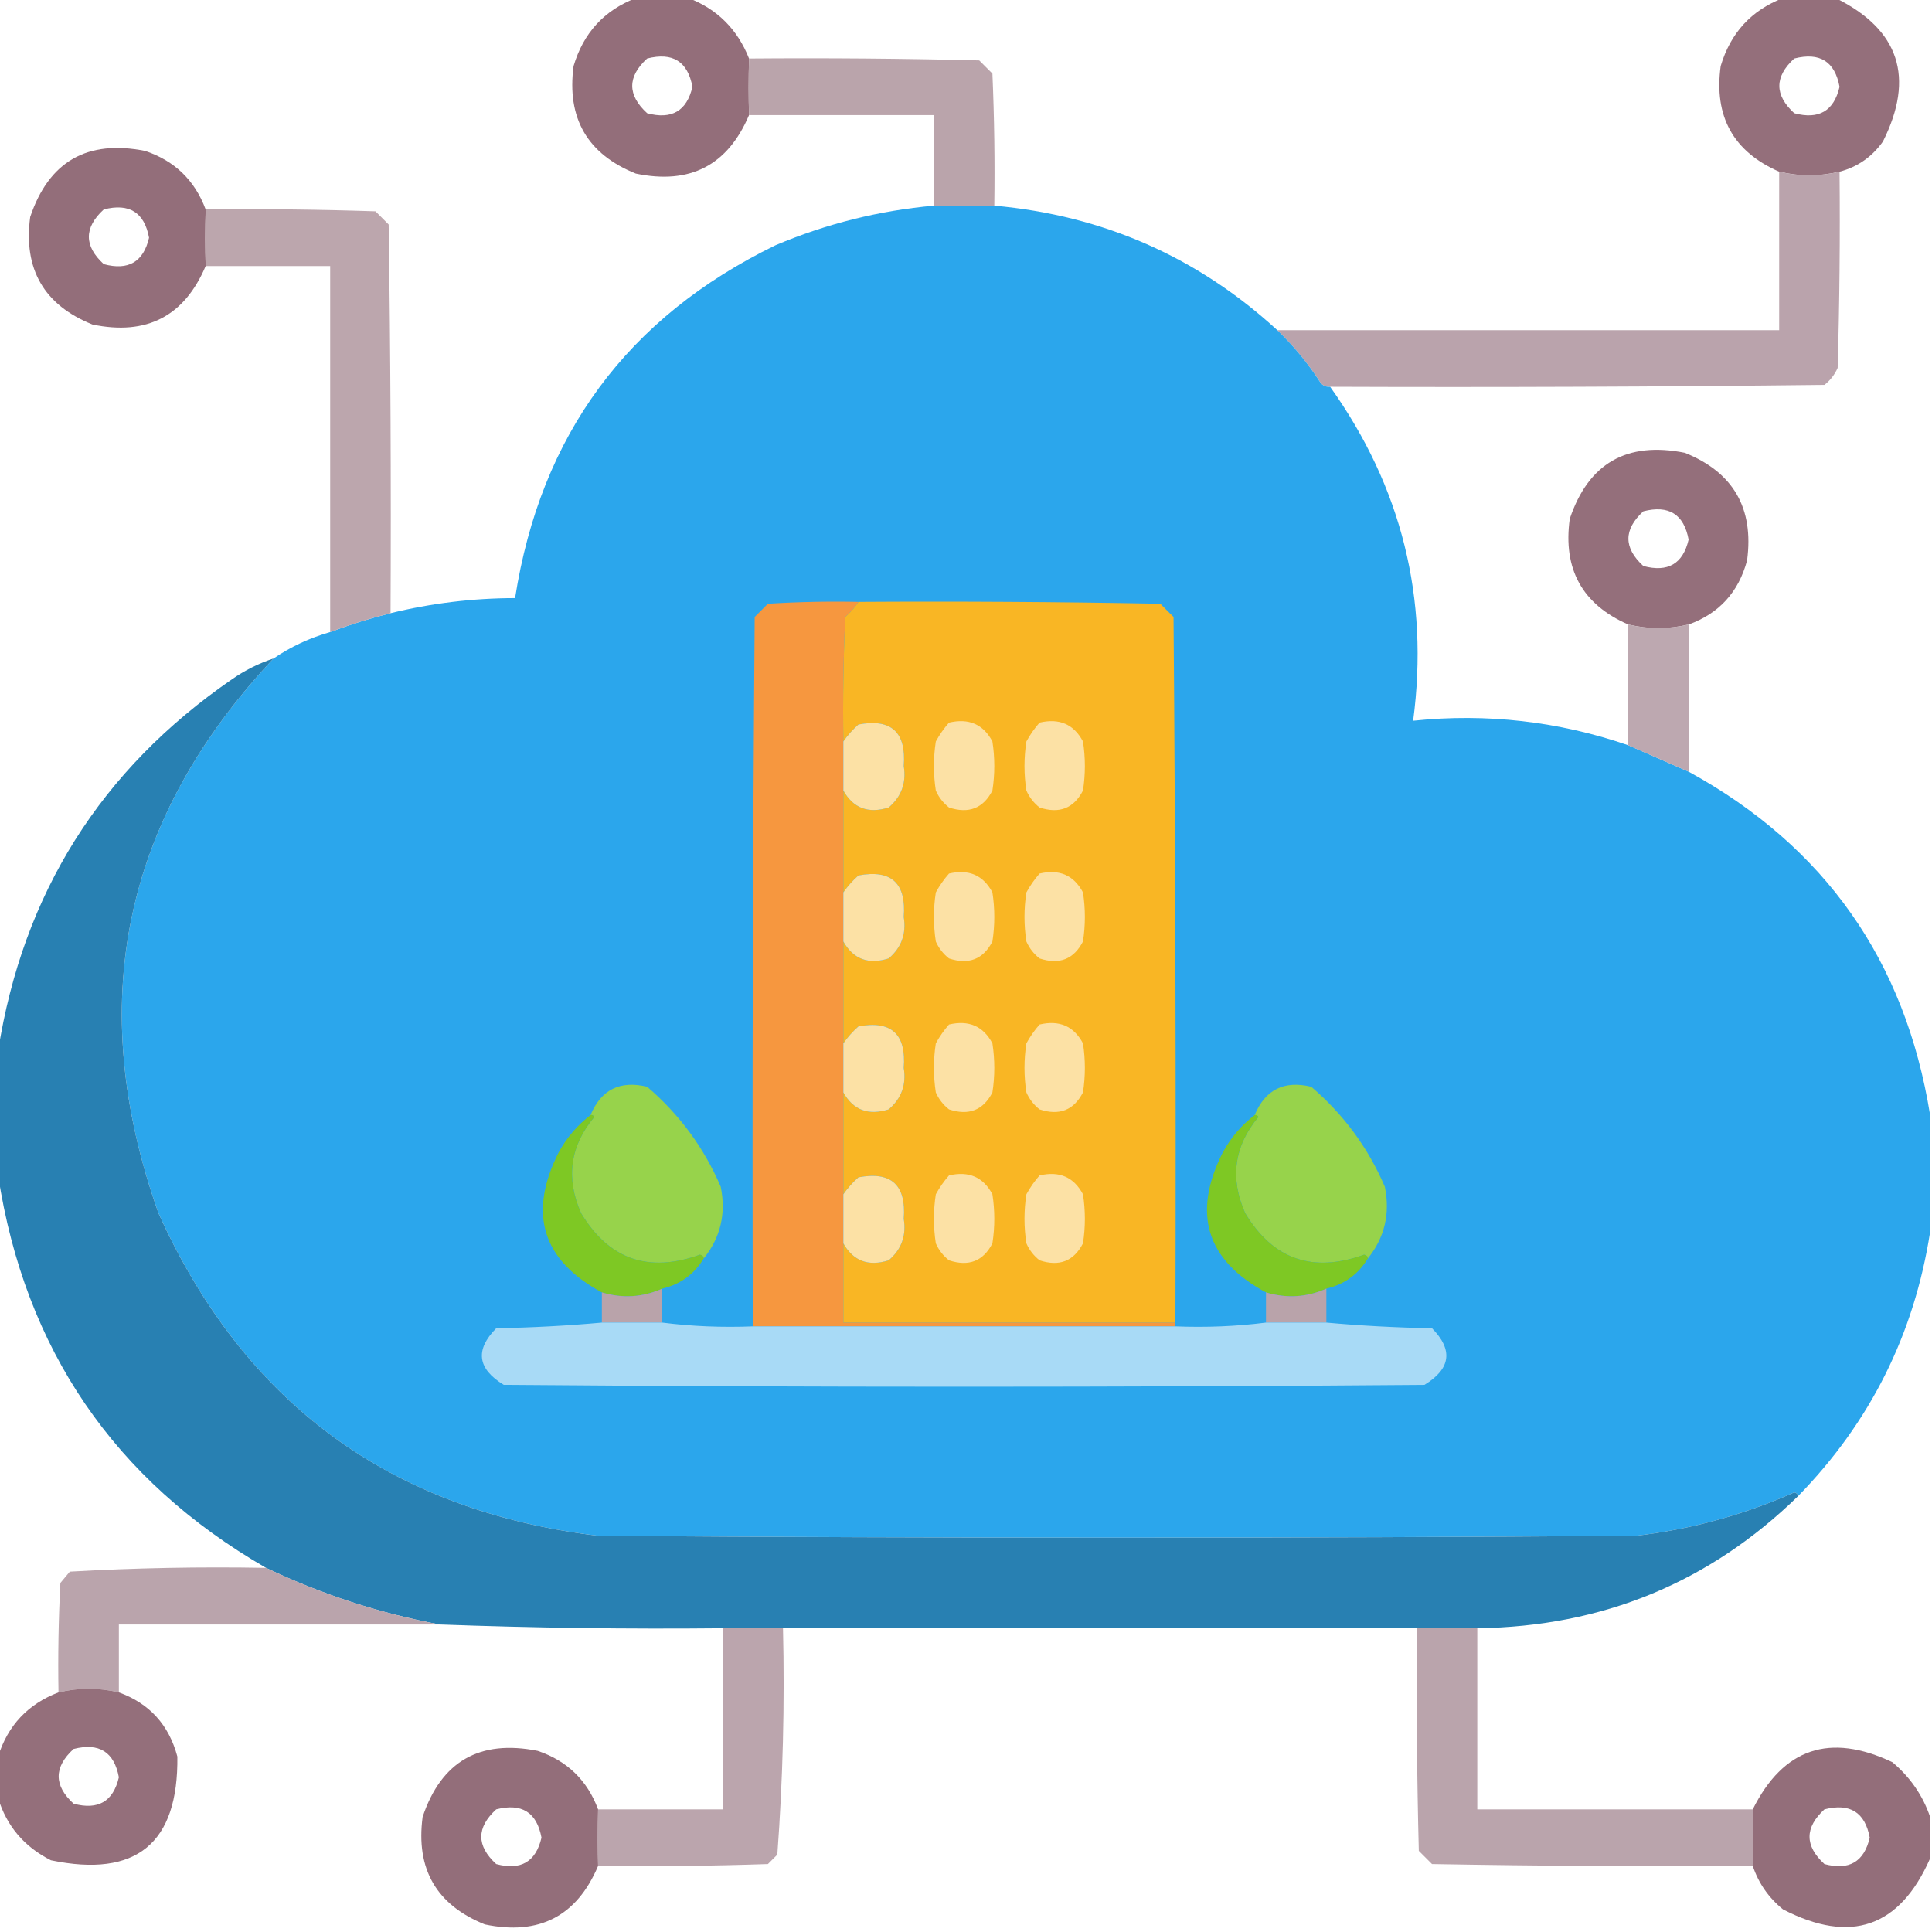 <?xml version="1.0" encoding="UTF-8"?>
<!DOCTYPE svg PUBLIC "-//W3C//DTD SVG 1.1//EN" "http://www.w3.org/Graphics/SVG/1.1/DTD/svg11.dtd">
<svg xmlns="http://www.w3.org/2000/svg" version="1.1" width="512px" height="512px" style="shape-rendering:geometricPrecision; text-rendering:geometricPrecision; image-rendering:optimizeQuality; fill-rule:evenodd; clip-rule:evenodd" xmlns:xlink="http://www.w3.org/1999/xlink">
<g><path style="opacity:0.973" fill="#916b77" d="M 168.5,-0.5 C 173.167,-0.5 177.833,-0.5 182.5,-0.5C 190.113,2.446 195.446,7.779 198.5,15.5C 198.359,20.749 198.359,25.749 198.5,30.5C 192.854,43.825 182.854,48.991 168.5,46C 155.663,40.835 150.163,31.335 152,17.5C 154.619,8.719 160.119,2.719 168.5,-0.5 Z M 171.5,15.5 C 178.253,13.772 182.253,16.272 183.5,23C 182.008,29.418 178.008,31.751 171.5,30C 166.232,25.171 166.232,20.337 171.5,15.5 Z"/></g>
<g><path style="opacity:0.971" fill="#916b77" d="M 472.5,-0.5 C 477.167,-0.5 481.833,-0.5 486.5,-0.5C 503.337,7.846 507.504,20.513 499,37.5C 496.095,41.582 492.262,44.249 487.5,45.5C 482.153,46.775 476.82,46.775 471.5,45.5C 459.335,40.18 454.169,30.846 456,17.5C 458.619,8.719 464.119,2.719 472.5,-0.5 Z M 475.5,15.5 C 482.253,13.772 486.253,16.272 487.5,23C 486.008,29.418 482.008,31.751 475.5,30C 470.232,25.171 470.232,20.337 475.5,15.5 Z"/></g>
<g><path style="opacity:0.978" fill="#b9a2aa" d="M 198.5,15.5 C 218.836,15.333 239.169,15.5 259.5,16C 260.667,17.167 261.833,18.333 263,19.5C 263.5,31.162 263.667,42.829 263.5,54.5C 258.167,54.5 252.833,54.5 247.5,54.5C 247.5,46.5 247.5,38.5 247.5,30.5C 231.167,30.5 214.833,30.5 198.5,30.5C 198.359,25.749 198.359,20.749 198.5,15.5 Z"/></g>
<g><path style="opacity:0.973" fill="#916b77" d="M 54.5,55.5 C 54.359,60.749 54.359,65.749 54.5,70.5C 48.854,83.825 38.854,88.991 24.5,86C 11.663,80.835 6.163,71.335 8,57.5C 12.955,42.768 23.122,36.935 38.5,40C 46.297,42.63 51.63,47.797 54.5,55.5 Z M 27.5,55.5 C 34.253,53.772 38.253,56.272 39.5,63C 38.008,69.418 34.008,71.751 27.5,70C 22.232,65.171 22.232,60.337 27.5,55.5 Z"/></g>
<g><path style="opacity:0.982" fill="#b9a2ab" d="M 471.5,45.5 C 476.82,46.775 482.153,46.775 487.5,45.5C 487.667,62.837 487.5,80.17 487,97.5C 486.215,99.286 485.049,100.786 483.5,102C 439.835,102.5 396.168,102.667 352.5,102.5C 351.504,102.586 350.671,102.252 350,101.5C 346.71,96.378 342.877,91.711 338.5,87.5C 382.833,87.5 427.167,87.5 471.5,87.5C 471.5,73.5 471.5,59.5 471.5,45.5 Z"/></g>
<g><path style="opacity:0.999" fill="#2ba6ec" d="M 247.5,54.5 C 252.833,54.5 258.167,54.5 263.5,54.5C 292.361,57.105 317.361,68.105 338.5,87.5C 342.877,91.711 346.71,96.378 350,101.5C 350.671,102.252 351.504,102.586 352.5,102.5C 371.448,129.063 378.781,158.563 374.5,191C 394.007,188.98 413.007,191.147 431.5,197.5C 436.829,199.831 442.162,202.164 447.5,204.5C 483.602,224.295 504.935,254.629 511.5,295.5C 511.5,305.833 511.5,316.167 511.5,326.5C 507.278,353.611 495.611,376.944 476.5,396.5C 476.44,395.957 476.107,395.624 475.5,395.5C 462.084,401.472 448.084,405.305 433.5,407C 341.833,407.667 250.167,407.667 158.5,407C 103.53,400.349 64.697,371.849 42,321.5C 22.336,266.113 32.502,217.113 72.5,174.5C 77.07,171.384 82.07,169.05 87.5,167.5C 92.723,165.527 98.057,163.86 103.5,162.5C 114.298,159.855 125.298,158.522 136.5,158.5C 143.256,115.257 166.256,84.091 205.5,65C 218.96,59.302 232.96,55.802 247.5,54.5 Z"/></g>
<g><path style="opacity:0.955" fill="#b9a2aa" d="M 54.5,55.5 C 69.504,55.333 84.504,55.5 99.5,56C 100.667,57.167 101.833,58.333 103,59.5C 103.5,93.832 103.667,128.165 103.5,162.5C 98.057,163.86 92.723,165.527 87.5,167.5C 87.5,135.167 87.5,102.833 87.5,70.5C 76.5,70.5 65.5,70.5 54.5,70.5C 54.359,65.749 54.359,60.749 54.5,55.5 Z"/></g>
<g><path style="opacity:0.971" fill="#916b77" d="M 447.5,165.5 C 442.153,166.775 436.82,166.775 431.5,165.5C 419.335,160.18 414.169,150.846 416,137.5C 420.955,122.768 431.122,116.935 446.5,120C 459.337,125.165 464.837,134.665 463,148.5C 460.751,156.912 455.584,162.579 447.5,165.5 Z M 435.5,135.5 C 442.253,133.772 446.253,136.272 447.5,143C 446.008,149.418 442.008,151.751 435.5,150C 430.232,145.171 430.232,140.337 435.5,135.5 Z"/></g>
<g><path style="opacity:1" fill="#f6973f" d="M 227.5,159.5 C 226.542,160.962 225.376,162.295 224,163.5C 223.5,174.495 223.333,185.495 223.5,196.5C 223.5,200.833 223.5,205.167 223.5,209.5C 223.5,218.5 223.5,227.5 223.5,236.5C 223.5,240.833 223.5,245.167 223.5,249.5C 223.5,258.5 223.5,267.5 223.5,276.5C 223.5,280.833 223.5,285.167 223.5,289.5C 223.5,298.5 223.5,307.5 223.5,316.5C 223.5,320.833 223.5,325.167 223.5,329.5C 223.5,336.5 223.5,343.5 223.5,350.5C 252.833,350.5 282.167,350.5 311.5,350.5C 311.5,350.833 311.5,351.167 311.5,351.5C 274.167,351.5 236.833,351.5 199.5,351.5C 199.333,288.832 199.5,226.166 200,163.5C 201.167,162.333 202.333,161.167 203.5,160C 211.493,159.5 219.493,159.334 227.5,159.5 Z"/></g>
<g><path style="opacity:1" fill="#f9b624" d="M 227.5,159.5 C 254.169,159.333 280.835,159.5 307.5,160C 308.667,161.167 309.833,162.333 311,163.5C 311.5,225.832 311.667,288.166 311.5,350.5C 282.167,350.5 252.833,350.5 223.5,350.5C 223.5,343.5 223.5,336.5 223.5,329.5C 226.131,334.191 230.131,335.691 235.5,334C 238.886,331.131 240.219,327.464 239.5,323C 240.205,314.034 236.205,310.368 227.5,312C 225.93,313.397 224.596,314.897 223.5,316.5C 223.5,307.5 223.5,298.5 223.5,289.5C 226.131,294.191 230.131,295.691 235.5,294C 238.886,291.131 240.219,287.464 239.5,283C 240.205,274.034 236.205,270.368 227.5,272C 225.93,273.397 224.596,274.897 223.5,276.5C 223.5,267.5 223.5,258.5 223.5,249.5C 226.131,254.191 230.131,255.691 235.5,254C 238.886,251.131 240.219,247.464 239.5,243C 240.205,234.034 236.205,230.368 227.5,232C 225.93,233.397 224.596,234.897 223.5,236.5C 223.5,227.5 223.5,218.5 223.5,209.5C 226.131,214.191 230.131,215.691 235.5,214C 238.886,211.131 240.219,207.464 239.5,203C 240.205,194.034 236.205,190.368 227.5,192C 225.93,193.397 224.596,194.897 223.5,196.5C 223.333,185.495 223.5,174.495 224,163.5C 225.376,162.295 226.542,160.962 227.5,159.5 Z"/></g>
<g><path style="opacity:0.936" fill="#b9a2ab" d="M 431.5,165.5 C 436.82,166.775 442.153,166.775 447.5,165.5C 447.5,178.5 447.5,191.5 447.5,204.5C 442.162,202.164 436.829,199.831 431.5,197.5C 431.5,186.833 431.5,176.167 431.5,165.5 Z"/></g>
<g><path style="opacity:1" fill="#2880b2" d="M 72.5,174.5 C 32.502,217.113 22.336,266.113 42,321.5C 64.697,371.849 103.53,400.349 158.5,407C 250.167,407.667 341.833,407.667 433.5,407C 448.084,405.305 462.084,401.472 475.5,395.5C 476.107,395.624 476.44,395.957 476.5,396.5C 453.008,419.398 424.675,431.064 391.5,431.5C 386.167,431.5 380.833,431.5 375.5,431.5C 319.5,431.5 263.5,431.5 207.5,431.5C 202.167,431.5 196.833,431.5 191.5,431.5C 166.485,431.753 141.485,431.42 116.5,430.5C 100.603,427.535 85.27,422.535 70.5,415.5C 30.258,392.24 6.591,357.573 -0.5,311.5C -0.5,300.5 -0.5,289.5 -0.5,278.5C 6.057,236.778 26.723,203.945 61.5,180C 64.91,177.628 68.577,175.795 72.5,174.5 Z"/></g>
<g><path style="opacity:1" fill="#fce1a5" d="M 223.5,209.5 C 223.5,205.167 223.5,200.833 223.5,196.5C 224.596,194.897 225.93,193.397 227.5,192C 236.205,190.368 240.205,194.034 239.5,203C 240.219,207.464 238.886,211.131 235.5,214C 230.131,215.691 226.131,214.191 223.5,209.5 Z"/></g>
<g><path style="opacity:1" fill="#fce1a5" d="M 251.5,191.5 C 256.742,190.271 260.575,191.937 263,196.5C 263.667,200.833 263.667,205.167 263,209.5C 260.565,214.224 256.731,215.724 251.5,214C 249.951,212.786 248.785,211.286 248,209.5C 247.333,205.167 247.333,200.833 248,196.5C 248.997,194.677 250.164,193.01 251.5,191.5 Z"/></g>
<g><path style="opacity:1" fill="#fce1a5" d="M 275.5,191.5 C 280.742,190.271 284.575,191.937 287,196.5C 287.667,200.833 287.667,205.167 287,209.5C 284.565,214.224 280.731,215.724 275.5,214C 273.951,212.786 272.785,211.286 272,209.5C 271.333,205.167 271.333,200.833 272,196.5C 272.997,194.677 274.164,193.01 275.5,191.5 Z"/></g>
<g><path style="opacity:1" fill="#fce1a5" d="M 223.5,249.5 C 223.5,245.167 223.5,240.833 223.5,236.5C 224.596,234.897 225.93,233.397 227.5,232C 236.205,230.368 240.205,234.034 239.5,243C 240.219,247.464 238.886,251.131 235.5,254C 230.131,255.691 226.131,254.191 223.5,249.5 Z"/></g>
<g><path style="opacity:1" fill="#fce1a5" d="M 251.5,231.5 C 256.742,230.271 260.575,231.937 263,236.5C 263.667,240.833 263.667,245.167 263,249.5C 260.565,254.224 256.731,255.724 251.5,254C 249.951,252.786 248.785,251.286 248,249.5C 247.333,245.167 247.333,240.833 248,236.5C 248.997,234.677 250.164,233.01 251.5,231.5 Z"/></g>
<g><path style="opacity:1" fill="#fce1a5" d="M 275.5,231.5 C 280.742,230.271 284.575,231.937 287,236.5C 287.667,240.833 287.667,245.167 287,249.5C 284.565,254.224 280.731,255.724 275.5,254C 273.951,252.786 272.785,251.286 272,249.5C 271.333,245.167 271.333,240.833 272,236.5C 272.997,234.677 274.164,233.01 275.5,231.5 Z"/></g>
<g><path style="opacity:1" fill="#fce1a5" d="M 223.5,289.5 C 223.5,285.167 223.5,280.833 223.5,276.5C 224.596,274.897 225.93,273.397 227.5,272C 236.205,270.368 240.205,274.034 239.5,283C 240.219,287.464 238.886,291.131 235.5,294C 230.131,295.691 226.131,294.191 223.5,289.5 Z"/></g>
<g><path style="opacity:1" fill="#fce1a5" d="M 251.5,271.5 C 256.742,270.271 260.575,271.937 263,276.5C 263.667,280.833 263.667,285.167 263,289.5C 260.565,294.224 256.731,295.724 251.5,294C 249.951,292.786 248.785,291.286 248,289.5C 247.333,285.167 247.333,280.833 248,276.5C 248.997,274.677 250.164,273.01 251.5,271.5 Z"/></g>
<g><path style="opacity:1" fill="#fce1a5" d="M 275.5,271.5 C 280.742,270.271 284.575,271.937 287,276.5C 287.667,280.833 287.667,285.167 287,289.5C 284.565,294.224 280.731,295.724 275.5,294C 273.951,292.786 272.785,291.286 272,289.5C 271.333,285.167 271.333,280.833 272,276.5C 272.997,274.677 274.164,273.01 275.5,271.5 Z"/></g>
<g><path style="opacity:1" fill="#97d34b" d="M 186.5,333.5 C 186.44,332.957 186.107,332.624 185.5,332.5C 171.881,337.429 161.381,333.762 154,321.5C 149.886,312.245 151.052,303.745 157.5,296C 157.272,295.601 156.938,295.435 156.5,295.5C 159.299,288.767 164.299,286.267 171.5,288C 180.086,295.357 186.586,304.19 191,314.5C 192.451,321.624 190.951,327.958 186.5,333.5 Z"/></g>
<g><path style="opacity:1" fill="#97d34b" d="M 362.5,333.5 C 362.44,332.957 362.107,332.624 361.5,332.5C 347.881,337.429 337.381,333.762 330,321.5C 325.886,312.245 327.052,303.745 333.5,296C 333.272,295.601 332.938,295.435 332.5,295.5C 335.299,288.767 340.299,286.267 347.5,288C 356.086,295.357 362.586,304.19 367,314.5C 368.451,321.624 366.951,327.958 362.5,333.5 Z"/></g>
<g><path style="opacity:1" fill="#7ec824" d="M 156.5,295.5 C 156.938,295.435 157.272,295.601 157.5,296C 151.052,303.745 149.886,312.245 154,321.5C 161.381,333.762 171.881,337.429 185.5,332.5C 186.107,332.624 186.44,332.957 186.5,333.5C 183.959,337.707 180.292,340.373 175.5,341.5C 170.332,343.81 164.998,344.144 159.5,342.5C 143.713,333.968 139.879,321.635 148,305.5C 150.14,301.538 152.973,298.204 156.5,295.5 Z"/></g>
<g><path style="opacity:1" fill="#7ec824" d="M 332.5,295.5 C 332.938,295.435 333.272,295.601 333.5,296C 327.052,303.745 325.886,312.245 330,321.5C 337.381,333.762 347.881,337.429 361.5,332.5C 362.107,332.624 362.44,332.957 362.5,333.5C 359.959,337.707 356.292,340.373 351.5,341.5C 346.332,343.81 340.998,344.144 335.5,342.5C 319.713,333.968 315.879,321.635 324,305.5C 326.14,301.538 328.973,298.204 332.5,295.5 Z"/></g>
<g><path style="opacity:1" fill="#fce1a5" d="M 223.5,329.5 C 223.5,325.167 223.5,320.833 223.5,316.5C 224.596,314.897 225.93,313.397 227.5,312C 236.205,310.368 240.205,314.034 239.5,323C 240.219,327.464 238.886,331.131 235.5,334C 230.131,335.691 226.131,334.191 223.5,329.5 Z"/></g>
<g><path style="opacity:1" fill="#fce1a5" d="M 251.5,311.5 C 256.742,310.271 260.575,311.937 263,316.5C 263.667,320.833 263.667,325.167 263,329.5C 260.565,334.224 256.731,335.724 251.5,334C 249.951,332.786 248.785,331.286 248,329.5C 247.333,325.167 247.333,320.833 248,316.5C 248.997,314.677 250.164,313.01 251.5,311.5 Z"/></g>
<g><path style="opacity:1" fill="#fce1a5" d="M 275.5,311.5 C 280.742,310.271 284.575,311.937 287,316.5C 287.667,320.833 287.667,325.167 287,329.5C 284.565,334.224 280.731,335.724 275.5,334C 273.951,332.786 272.785,331.286 272,329.5C 271.333,325.167 271.333,320.833 272,316.5C 272.997,314.677 274.164,313.01 275.5,311.5 Z"/></g>
<g><path style="opacity:1" fill="#b9a3aa" d="M 175.5,341.5 C 175.5,344.5 175.5,347.5 175.5,350.5C 170.167,350.5 164.833,350.5 159.5,350.5C 159.5,347.833 159.5,345.167 159.5,342.5C 164.998,344.144 170.332,343.81 175.5,341.5 Z"/></g>
<g><path style="opacity:1" fill="#b9a3aa" d="M 351.5,341.5 C 351.5,344.5 351.5,347.5 351.5,350.5C 346.167,350.5 340.833,350.5 335.5,350.5C 335.5,347.833 335.5,345.167 335.5,342.5C 340.998,344.144 346.332,343.81 351.5,341.5 Z"/></g>
<g><path style="opacity:1" fill="#a8daf6" d="M 159.5,350.5 C 164.833,350.5 170.167,350.5 175.5,350.5C 183.316,351.492 191.316,351.826 199.5,351.5C 236.833,351.5 274.167,351.5 311.5,351.5C 319.684,351.826 327.684,351.492 335.5,350.5C 340.833,350.5 346.167,350.5 351.5,350.5C 360.658,351.33 369.991,351.83 379.5,352C 385.157,357.736 384.491,362.736 377.5,367C 296.167,367.667 214.833,367.667 133.5,367C 126.509,362.736 125.843,357.736 131.5,352C 141.009,351.83 150.342,351.33 159.5,350.5 Z"/></g>
<g><path style="opacity:0.983" fill="#b9a3ab" d="M 70.5,415.5 C 85.27,422.535 100.603,427.535 116.5,430.5C 88.167,430.5 59.833,430.5 31.5,430.5C 31.5,436.5 31.5,442.5 31.5,448.5C 26.153,447.225 20.82,447.225 15.5,448.5C 15.334,438.828 15.5,429.161 16,419.5C 16.833,418.5 17.667,417.5 18.5,416.5C 35.786,415.514 53.12,415.181 70.5,415.5 Z"/></g>
<g><path style="opacity:0.963" fill="#b9a2aa" d="M 191.5,431.5 C 196.833,431.5 202.167,431.5 207.5,431.5C 207.976,451.592 207.476,471.592 206,491.5C 205.167,492.333 204.333,493.167 203.5,494C 188.504,494.5 173.504,494.667 158.5,494.5C 158.359,489.749 158.359,484.749 158.5,479.5C 169.5,479.5 180.5,479.5 191.5,479.5C 191.5,463.5 191.5,447.5 191.5,431.5 Z"/></g>
<g><path style="opacity:0.973" fill="#b9a2aa" d="M 375.5,431.5 C 380.833,431.5 386.167,431.5 391.5,431.5C 391.5,447.5 391.5,463.5 391.5,479.5C 415.833,479.5 440.167,479.5 464.5,479.5C 464.5,484.5 464.5,489.5 464.5,494.5C 436.165,494.667 407.831,494.5 379.5,494C 378.333,492.833 377.167,491.667 376,490.5C 375.5,470.836 375.333,451.169 375.5,431.5 Z"/></g>
<g><path style="opacity:0.972" fill="#916b77" d="M 31.5,448.5 C 39.584,451.421 44.751,457.088 47,465.5C 47.294,488.534 36.128,497.701 13.5,493C 6.431,489.439 1.764,483.939 -0.5,476.5C -0.5,472.833 -0.5,469.167 -0.5,465.5C 2.067,457.265 7.4,451.599 15.5,448.5C 20.82,447.225 26.153,447.225 31.5,448.5 Z M 19.5,463.5 C 26.253,461.772 30.253,464.272 31.5,471C 30.008,477.418 26.008,479.751 19.5,478C 14.232,473.171 14.232,468.337 19.5,463.5 Z"/></g>
<g><path style="opacity:0.973" fill="#916b77" d="M 158.5,479.5 C 158.359,484.749 158.359,489.749 158.5,494.5C 152.854,507.824 142.854,512.991 128.5,510C 115.663,504.835 110.163,495.335 112,481.5C 116.955,466.768 127.122,460.935 142.5,464C 150.296,466.63 155.63,471.797 158.5,479.5 Z M 131.5,479.5 C 138.253,477.772 142.253,480.272 143.5,487C 142.008,493.418 138.008,495.751 131.5,494C 126.232,489.171 126.232,484.337 131.5,479.5 Z"/></g>
<g><path style="opacity:0.974" fill="#916b77" d="M 511.5,481.5 C 511.5,485.167 511.5,488.833 511.5,492.5C 503.444,510.798 490.444,515.298 472.5,506C 468.714,502.923 466.048,499.089 464.5,494.5C 464.5,489.5 464.5,484.5 464.5,479.5C 472.572,463.308 484.905,459.142 501.5,467C 506.226,470.977 509.559,475.811 511.5,481.5 Z M 483.5,479.5 C 490.253,477.772 494.253,480.272 495.5,487C 494.008,493.418 490.008,495.751 483.5,494C 478.232,489.171 478.232,484.337 483.5,479.5 Z"/></g>
</svg>
